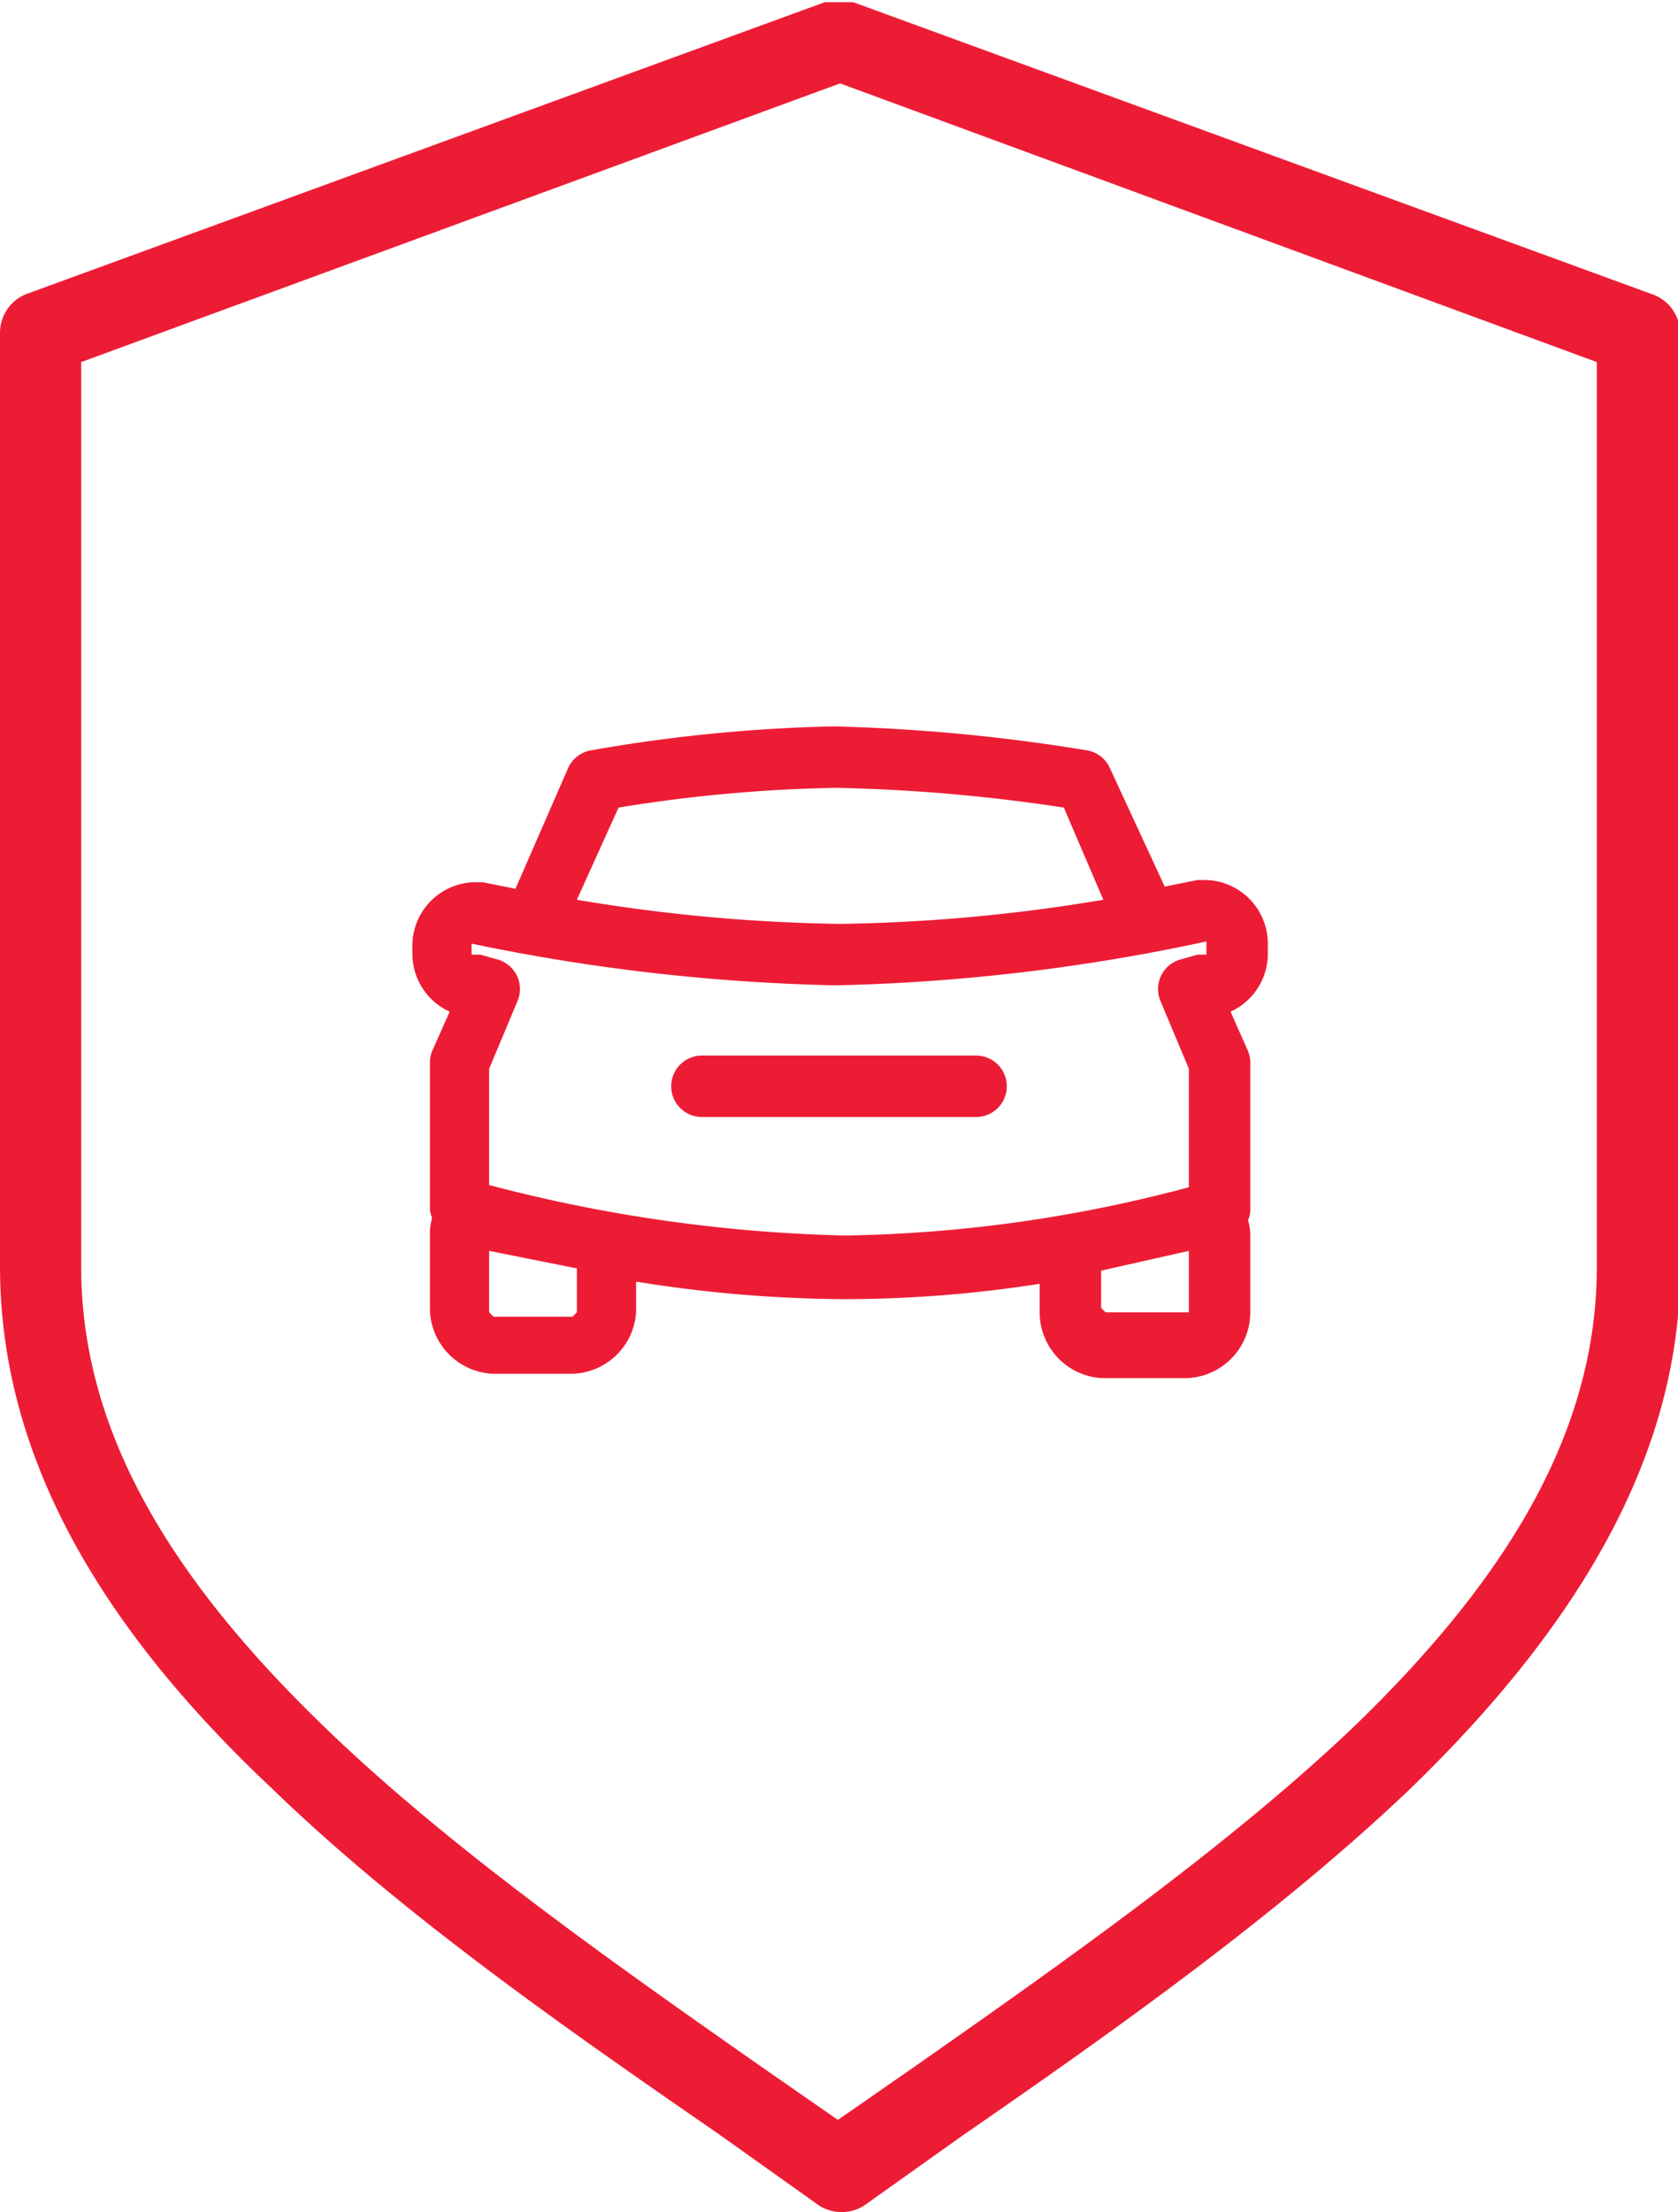<svg xmlns="http://www.w3.org/2000/svg" width="76.5" height="100.8" viewBox="0 0 76.5 100.8"><title>car-payments</title><path d="M75.3,13.4,38.9.1H37.6L1.2,13.4A1.9,1.9,0,0,0,0,15.2V57.7c0,8.1,4,15.9,12.4,23.8,5.9,5.7,13.2,10.8,20.3,15.7l4.5,3.2a1.9,1.9,0,0,0,1.1.4,1.9,1.9,0,0,0,1.1-.3l4.5-3.2c7.1-4.9,14.4-10.1,20.3-15.7,8.3-8,12.4-15.8,12.4-23.8V15.2A1.9,1.9,0,0,0,75.3,13.4Zm-2.5,3.1V57.7c0,7.1-3.6,13.8-11.2,21.1C56,84.1,48.8,89.2,41.8,94.1l-3.6,2.5-3.6-2.5c-7-4.9-14.2-10-19.7-15.3C7.3,71.5,3.7,64.8,3.7,57.7V16.5L38.3,3.8Z" fill="#ed1c35"/><path d="M26.9,34.2a1.4,1.4,0,0,0-1,.8l-2.4,5.5-1.5-.3h-.3A2.9,2.9,0,0,0,18.8,43v.5a2.9,2.9,0,0,0,1.7,2.6l-.8,1.8a1.4,1.4,0,0,0-.1.5v6.7a1.3,1.3,0,0,0,.1.4,2.8,2.8,0,0,0-.1.6v3.6a3,3,0,0,0,2.9,2.9h3.6A3,3,0,0,0,29,59.8V58.4a61.2,61.2,0,0,0,9.5.8,57.9,57.9,0,0,0,8.9-.7v1.4a3,3,0,0,0,2.9,2.9H54A3,3,0,0,0,57,59.8V56.2a2.8,2.8,0,0,0-.1-.6,1.3,1.3,0,0,0,.1-.4V48.5a1.4,1.4,0,0,0-.1-.6l-.8-1.8a2.9,2.9,0,0,0,1.7-2.6V43a2.9,2.9,0,0,0-2.9-2.9h-.3l-1.5.3L50.6,35a1.4,1.4,0,0,0-1-.8A83.3,83.3,0,0,0,38,33.1,72,72,0,0,0,26.9,34.2Zm11.4,7.9a78.3,78.3,0,0,1-12-1.1l1.9-4.2a68.4,68.4,0,0,1,9.9-.9,79,79,0,0,1,10.4.9L50.3,41A78.3,78.3,0,0,1,38.3,42.1ZM54.2,57v2.8H50.4l-.2-.2V57.9Zm-27.9.8v2l-.2.2H22.5l-.2-.2V57ZM55,43.5h-.4l-.7.2a1.4,1.4,0,0,0-1,1.9l1.3,3.1v5.4a64,64,0,0,1-15.7,2.2,69.9,69.9,0,0,1-16.2-2.3V48.7l1.3-3.1a1.4,1.4,0,0,0-1-1.9l-.7-.2h-.4v-.5a90.3,90.3,0,0,0,16.6,1.9A89,89,0,0,0,55,42.9h0Z" fill="#ed1c35"/><path d="M44.5,48.1H32a1.4,1.4,0,0,0,0,2.8H44.5a1.4,1.4,0,0,0,0-2.8Z" fill="#ed1c35"/></svg>